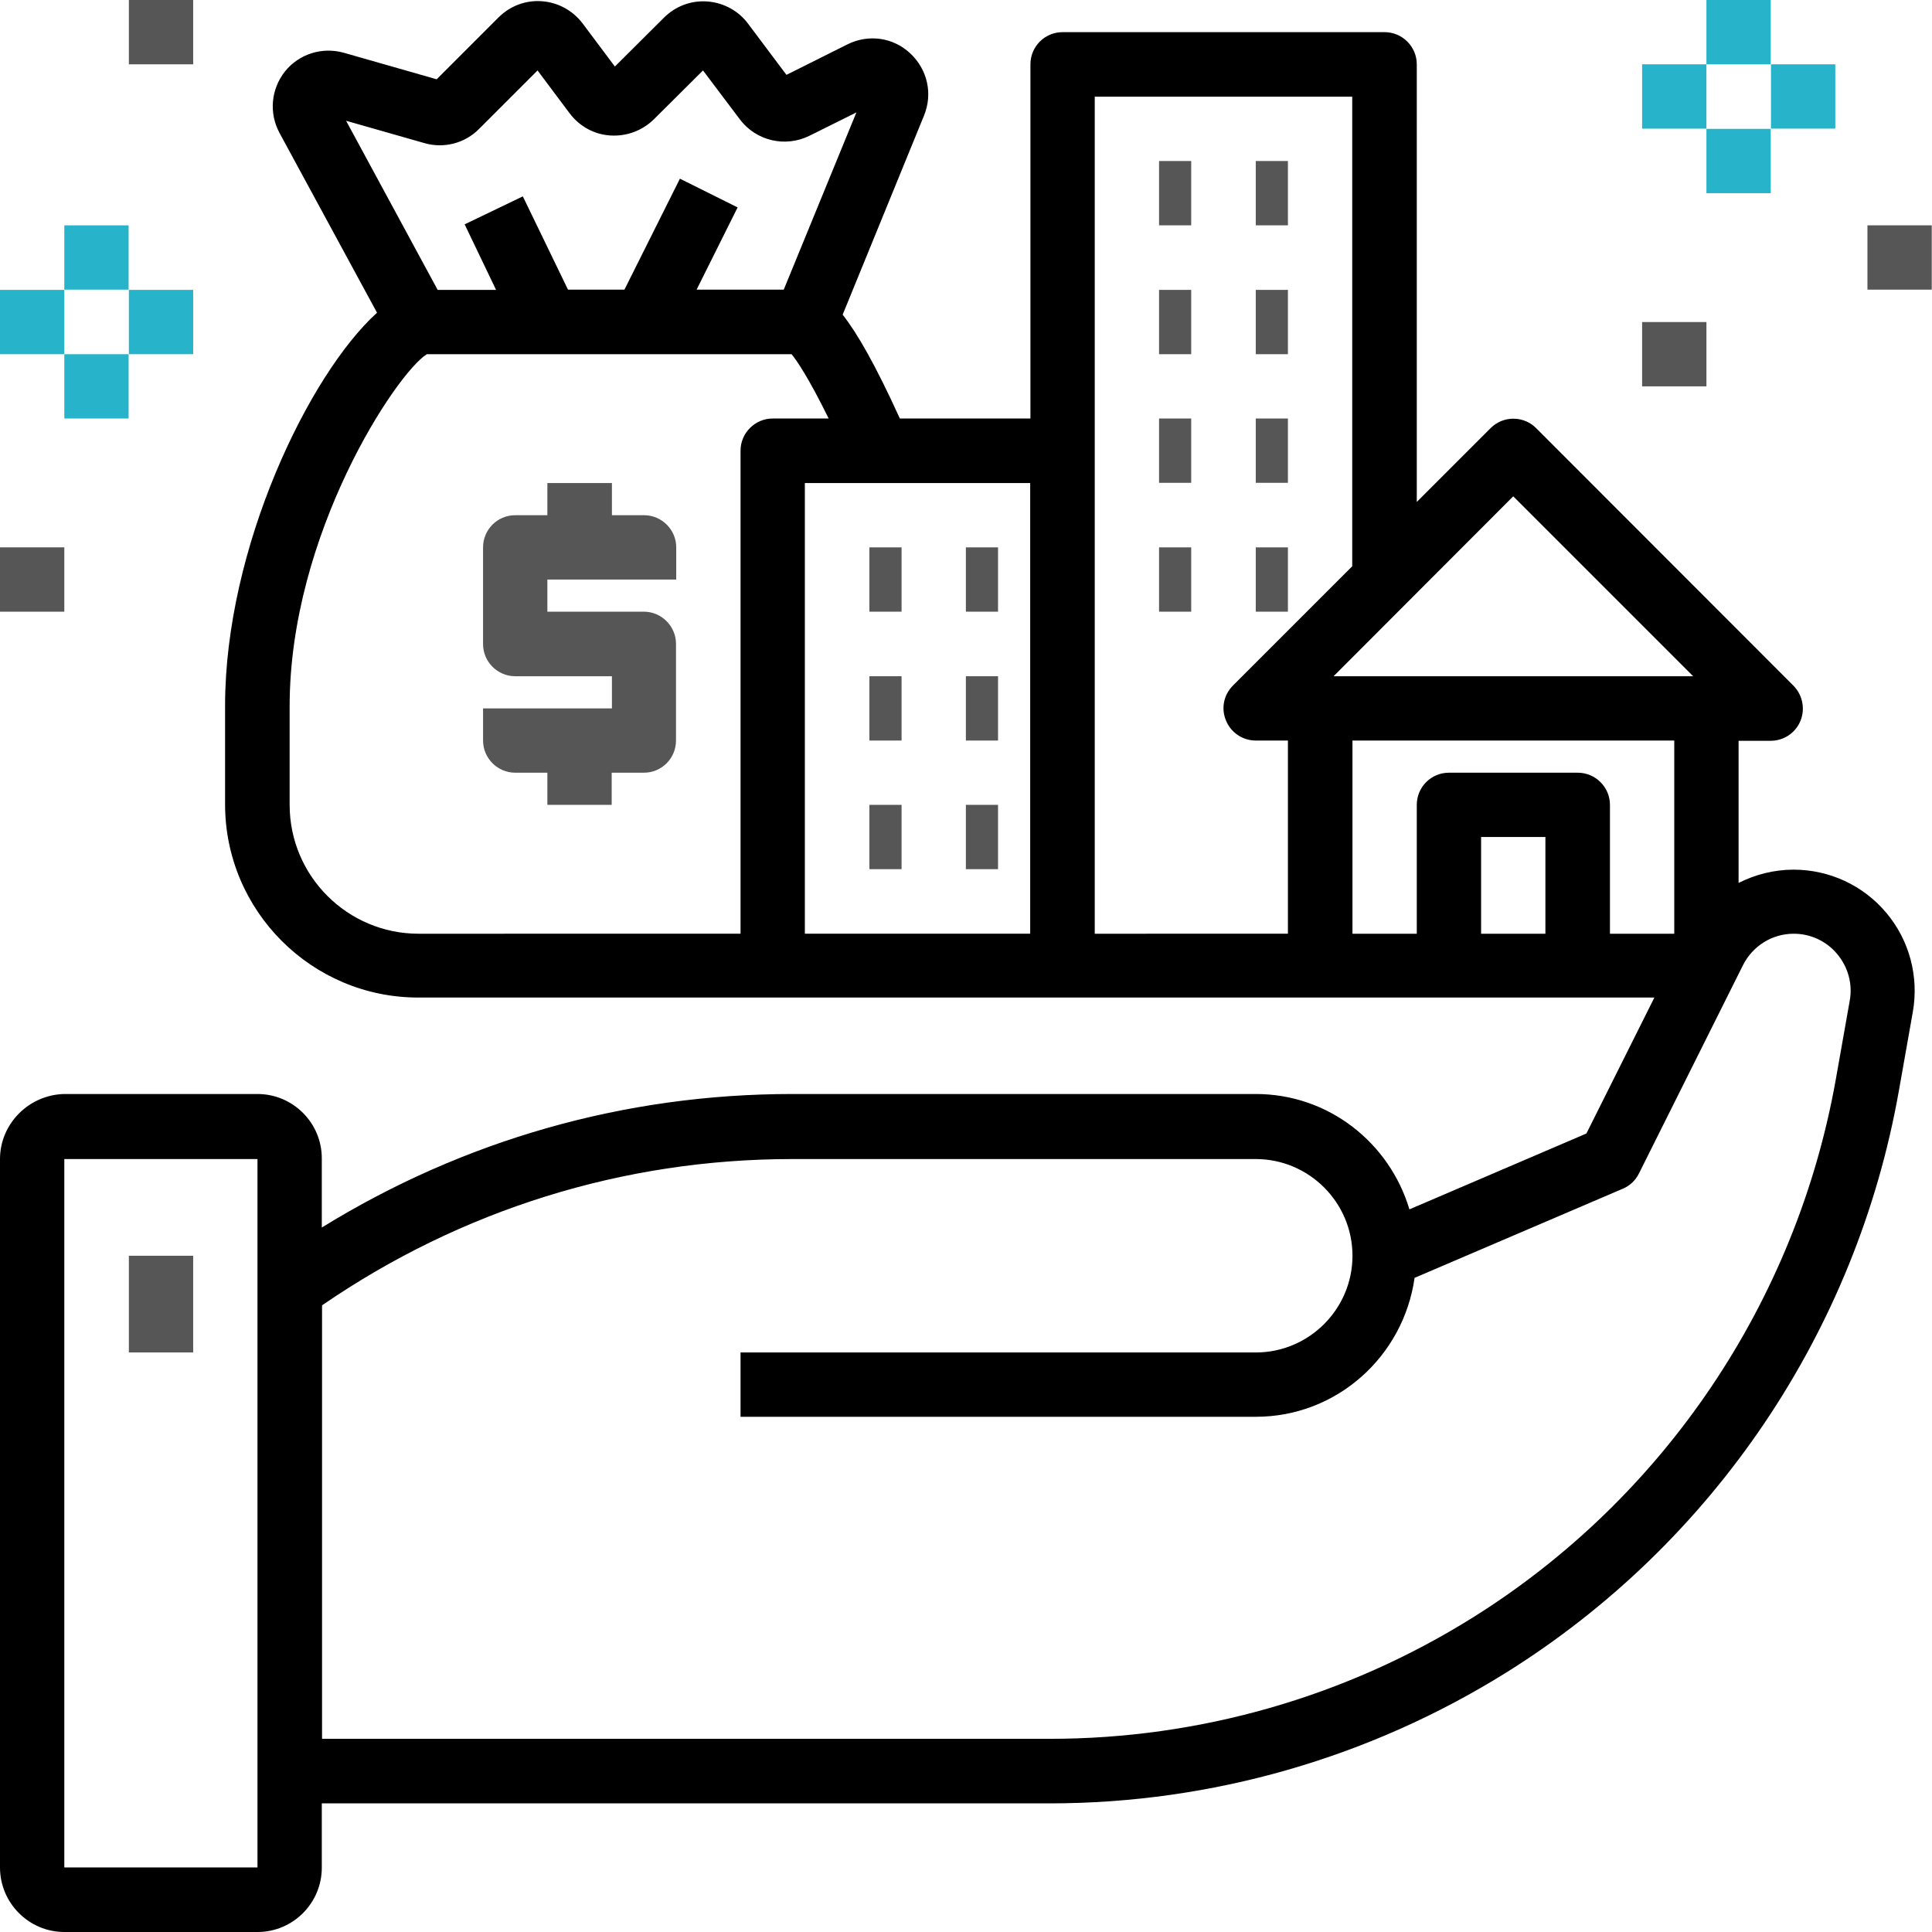 <?xml version="1.0" encoding="utf-8"?>
<!-- Generator: Adobe Illustrator 23.0.1, SVG Export Plug-In . SVG Version: 6.00 Build 0)  -->
<svg version="1.1" id="Layer_1" xmlns="http://www.w3.org/2000/svg" xmlns:xlink="http://www.w3.org/1999/xlink" x="0px" y="0px"
	 viewBox="0 0 78.71 78.71" style="enable-background:new 0 0 78.71 78.71;" xml:space="preserve">
<style type="text/css">
	.st0{fill:#565656;}
	.st1{fill:#27B3CA;}
</style>
<g>
	<path d="M2.62,78.71h7.87c1.45,0,2.62-1.18,2.62-2.62v-2.62h29.65c6.59,0,13.03-1.85,18.62-5.34c8.43-5.27,14.25-13.9,15.98-23.69
		l0.57-3.22c0.25-1.44-0.14-2.91-1.08-4.03s-2.32-1.76-3.78-1.76c-0.8,0-1.56,0.2-2.24,0.54v-5.79h1.31c0.53,0,1.01-0.32,1.21-0.81
		c0.2-0.49,0.09-1.05-0.28-1.43L62.58,17.44c-0.51-0.51-1.34-0.51-1.85,0l-3.01,3.01V2.62c0-0.72-0.59-1.31-1.31-1.31H43.29
		c-0.73,0-1.31,0.59-1.31,1.31v14.43h-5.32c-1-2.2-1.74-3.48-2.33-4.23l3.31-8.1c0.37-0.89,0.15-1.88-0.55-2.54
		c-0.7-0.66-1.71-0.8-2.57-0.37l-2.48,1.24l-1.56-2.08c-0.39-0.53-1-0.86-1.66-0.91c-0.66-0.05-1.3,0.19-1.77,0.66l-2,1.99
		l-1.31-1.75c-0.4-0.53-1-0.86-1.66-0.91c-0.66-0.05-1.3,0.19-1.77,0.66l-2.52,2.52l-3.78-1.08c-0.89-0.25-1.83,0.05-2.4,0.76
		c-0.57,0.72-0.66,1.7-0.22,2.51l3.97,7.32c-2.78,2.52-6.19,9.59-6.19,16.01v4.02c0,4.34,3.53,7.87,7.87,7.87h14.43h11.81h10.49
		H67.4l-2.77,5.54l-7.21,3.09c-0.81-2.71-3.29-4.7-6.26-4.7H32.27c-6.83,0-13.39,1.88-19.16,5.44v-2.82c0-1.45-1.18-2.62-2.62-2.62
		H2.62C1.18,44.6,0,45.78,0,47.22v28.86C0,77.53,1.18,78.71,2.62,78.71L2.62,78.71z M17.29,5.83c0.79,0.23,1.65,0.01,2.23-0.58
		l2.38-2.38l1.31,1.75c0.4,0.53,1,0.86,1.66,0.9c0.67,0.04,1.3-0.2,1.77-0.66l2-1.99l1.5,1.99c0.66,0.88,1.85,1.16,2.84,0.67
		l1.91-0.95l-2.96,7.22h-3.55l1.67-3.35l-2.35-1.17l-2.26,4.52h-2.3L21.3,8l-2.37,1.14l1.28,2.67h-2.38L14.1,4.92L17.29,5.83z
		 M30.17,18.36v19.68H17.05c-2.89,0-5.25-2.35-5.25-5.25v-4.02c0-7.02,4.35-13.57,5.59-14.34h14.86c0.21,0.26,0.69,0.95,1.51,2.62
		h-2.28C30.76,17.05,30.17,17.64,30.17,18.36L30.17,18.36z M32.79,19.68h9.18v18.36h-9.18V19.68z M61.65,20.22l7.33,7.33H54.33
		L61.65,20.22z M44.6,3.94h10.49v19.13l-4.86,4.86c-0.38,0.38-0.49,0.94-0.28,1.43c0.2,0.49,0.68,0.81,1.21,0.81h1.31v7.87H44.6
		V3.94z M55.09,30.17h13.12v7.87h-2.62v-5.25c0-0.72-0.59-1.31-1.31-1.31h-5.25c-0.73,0-1.31,0.59-1.31,1.31v5.25h-2.62V30.17z
		 M62.96,38.04h-2.62v-3.94h2.62V38.04z M32.27,47.22h18.89c2.17,0,3.94,1.77,3.94,3.94c0,2.17-1.77,3.94-3.94,3.94H30.17v2.62
		h20.99c3.31,0,6.02-2.47,6.47-5.66l8.48-3.63c0.29-0.12,0.52-0.34,0.66-0.62l4.24-8.49c0.4-0.79,1.19-1.28,2.07-1.28
		c0.68,0,1.33,0.3,1.77,0.83s0.63,1.21,0.51,1.89l-0.57,3.22C73.18,53.03,67.8,61.02,60,65.9c-5.17,3.23-11.13,4.94-17.23,4.94
		H13.12V53.18C18.78,49.29,25.39,47.22,32.27,47.22L32.27,47.22z M2.62,47.22h7.87l0,28.86H2.62L2.62,47.22z"/>
	<path class="st0" d="M5.25,51.16h2.62v3.94H5.25V51.16z"/>
	<path class="st0" d="M47.22,6.56h1.31v2.62h-1.31V6.56z"/>
	<path class="st0" d="M51.16,6.56h1.31v2.62h-1.31V6.56z"/>
	<path class="st0" d="M47.22,11.81h1.31v2.62h-1.31V11.81z"/>
	<path class="st0" d="M51.16,11.81h1.31v2.62h-1.31V11.81z"/>
	<path class="st0" d="M47.22,17.05h1.31v2.62h-1.31V17.05z"/>
	<path class="st0" d="M51.16,17.05h1.31v2.62h-1.31V17.05z"/>
	<path class="st0" d="M35.42,22.3h1.31v2.62h-1.31V22.3z"/>
	<path class="st0" d="M39.35,22.3h1.31v2.62h-1.31V22.3z"/>
	<path class="st0" d="M35.42,27.55h1.31v2.62h-1.31V27.55z"/>
	<path class="st0" d="M39.35,27.55h1.31v2.62h-1.31V27.55z"/>
	<path class="st0" d="M35.42,32.79h1.31v2.62h-1.31V32.79z"/>
	<path class="st0" d="M39.35,32.79h1.31v2.62h-1.31V32.79z"/>
	<path class="st0" d="M47.22,22.3h1.31v2.62h-1.31V22.3z"/>
	<path class="st0" d="M51.16,22.3h1.31v2.62h-1.31V22.3z"/>
	<path class="st0" d="M26.24,20.99h-1.31v-1.31H22.3v1.31h-1.31c-0.73,0-1.31,0.59-1.31,1.31v3.94c0,0.72,0.59,1.31,1.31,1.31h3.94
		v1.31h-5.25v1.31c0,0.72,0.59,1.31,1.31,1.31h1.31v1.31h2.62v-1.31h1.31c0.73,0,1.31-0.59,1.31-1.31v-3.94
		c0-0.72-0.59-1.31-1.31-1.31H22.3v-1.31h5.25V22.3C27.55,21.58,26.96,20.99,26.24,20.99z"/>
	<path class="st1" d="M66.9,2.62h2.62v2.62H66.9V2.62z"/>
	<path class="st1" d="M69.52,0h2.62v2.62h-2.62V0z"/>
	<path class="st1" d="M72.15,2.62h2.62v2.62h-2.62V2.62z"/>
	<path class="st1" d="M69.52,5.25h2.62v2.62h-2.62V5.25z"/>
	<path class="st0" d="M76.08,9.18h2.62v2.62h-2.62V9.18z"/>
	<path class="st0" d="M66.9,13.12h2.62v2.62H66.9V13.12z"/>
	<path class="st1" d="M0,11.81h2.62v2.62H0V11.81z"/>
	<path class="st1" d="M2.62,9.18h2.62v2.62H2.62V9.18z"/>
	<path class="st1" d="M5.25,11.81h2.62v2.62H5.25V11.81z"/>
	<path class="st1" d="M2.62,14.43h2.62v2.62H2.62V14.43z"/>
	<path class="st0" d="M0,22.3h2.62v2.62H0V22.3z"/>
	<path class="st0" d="M5.25,0h2.62v2.62H5.25V0z"/>
</g>
</svg>
